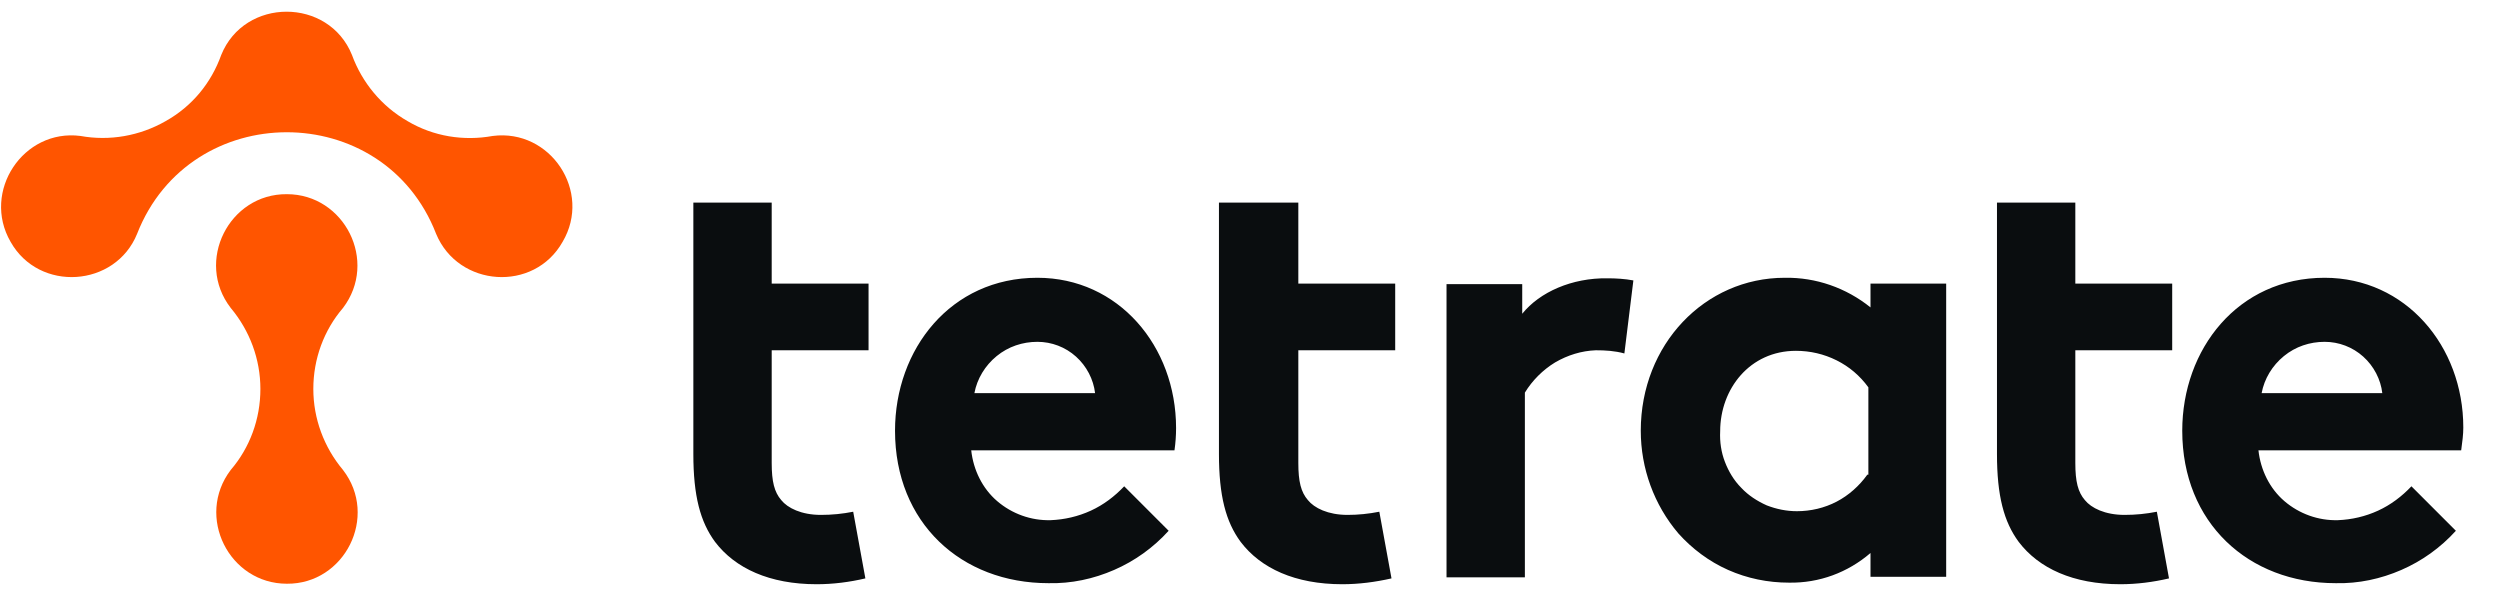 <svg width="100" height="24" viewBox="0 0 100 24" fill="none" xmlns="http://www.w3.org/2000/svg">
<g clip-path="url(#clip0_7539_8971)">
<path fill-rule="evenodd" clip-rule="evenodd" d="M27.734 8.104H30.868V11.344H34.742V14.011H30.868V18.521C30.868 19.262 30.974 19.685 31.249 20.003C31.503 20.32 32.053 20.596 32.837 20.596C33.281 20.596 33.705 20.553 34.128 20.469L34.615 23.136C33.98 23.285 33.324 23.369 32.667 23.369C30.783 23.369 29.407 22.734 28.602 21.675C28.01 20.871 27.734 19.834 27.734 18.161V8.104ZM51.891 8.104H48.758V18.161C48.758 19.834 49.033 20.871 49.626 21.675C50.43 22.734 51.806 23.369 53.691 23.369C54.347 23.369 55.003 23.285 55.66 23.136L55.173 20.469C54.749 20.553 54.326 20.596 53.902 20.596C53.119 20.596 52.569 20.32 52.315 20.003C52.039 19.685 51.933 19.262 51.933 18.521V14.011H55.808V11.344H51.933V8.104H51.891ZM41.496 11.111C38.024 11.111 35.801 13.969 35.801 17.229C35.801 20.913 38.447 23.327 41.94 23.327C42.851 23.348 43.74 23.157 44.566 22.797C45.391 22.438 46.132 21.908 46.746 21.231L44.968 19.452C44.587 19.855 44.142 20.193 43.634 20.426C43.126 20.659 42.576 20.786 42.025 20.807C41.242 20.828 40.48 20.553 39.887 20.045C39.294 19.537 38.934 18.796 38.849 18.013H46.979C47.022 17.716 47.043 17.42 47.043 17.123C47.043 13.842 44.735 11.111 41.496 11.111ZM38.976 15.726C39.082 15.155 39.4 14.625 39.866 14.244C40.331 13.863 40.903 13.673 41.496 13.673C42.067 13.673 42.618 13.884 43.041 14.265C43.465 14.646 43.74 15.176 43.803 15.726H38.976ZM60.889 12.55V11.365H57.861V23.094H60.995V15.705C61.291 15.218 61.715 14.795 62.202 14.498C62.71 14.202 63.26 14.033 63.832 14.011C64.213 14.011 64.594 14.033 64.975 14.138L65.335 11.217C64.996 11.153 64.637 11.132 64.297 11.132C62.879 11.111 61.588 11.682 60.889 12.55ZM71.39 11.111C72.639 11.09 73.846 11.513 74.82 12.296V11.344H77.847V23.073H74.82V22.12C73.91 22.903 72.766 23.327 71.56 23.306C70.712 23.306 69.887 23.136 69.124 22.797C68.362 22.459 67.685 21.951 67.135 21.337C66.161 20.193 65.631 18.733 65.631 17.229C65.631 13.778 68.193 11.111 71.39 11.111ZM73.465 20.066C73.952 19.812 74.375 19.431 74.693 18.987H74.735V15.493C74.396 15.028 73.973 14.668 73.465 14.414C72.956 14.16 72.406 14.033 71.835 14.033C69.993 14.033 68.807 15.557 68.807 17.251C68.786 17.674 68.849 18.097 68.998 18.479C69.145 18.86 69.358 19.22 69.654 19.516C69.929 19.812 70.289 20.045 70.67 20.215C71.051 20.363 71.453 20.448 71.877 20.448C72.428 20.448 72.978 20.32 73.465 20.066ZM83.013 8.104H79.879V18.161C79.879 19.834 80.155 20.871 80.748 21.675C81.553 22.734 82.928 23.369 84.813 23.369C85.469 23.369 86.126 23.285 86.76 23.136L86.274 20.469C85.85 20.553 85.427 20.596 84.982 20.596C84.199 20.596 83.648 20.32 83.394 20.003C83.119 19.685 83.013 19.262 83.013 18.521V14.011H86.888V11.344H83.013V8.104ZM92.985 11.111C96.224 11.111 98.532 13.842 98.532 17.102C98.532 17.38 98.495 17.658 98.455 17.953L98.447 18.013H90.338C90.423 18.796 90.783 19.537 91.376 20.045C91.969 20.553 92.731 20.828 93.514 20.807C94.065 20.786 94.615 20.659 95.123 20.426C95.631 20.193 96.076 19.855 96.457 19.452L98.235 21.231C97.621 21.908 96.88 22.438 96.055 22.797C95.229 23.157 94.34 23.348 93.43 23.327C89.936 23.327 87.29 20.913 87.29 17.229C87.29 13.969 89.513 11.111 92.985 11.111ZM91.355 14.244C90.889 14.625 90.571 15.155 90.465 15.726H95.292C95.229 15.176 94.954 14.646 94.53 14.265C94.107 13.884 93.556 13.673 92.985 13.673C92.392 13.673 91.82 13.863 91.355 14.244Z" fill="#0A0D0F"/>
<path fill-rule="evenodd" clip-rule="evenodd" d="M16.302 4.845C17.339 5.459 18.546 5.65 19.71 5.438C22.018 5.142 23.691 7.661 22.505 9.672C21.362 11.705 18.334 11.493 17.445 9.355C15.349 3.935 7.6 3.935 5.483 9.355C4.615 11.493 1.566 11.705 0.423 9.672C-0.741 7.661 0.931 5.142 3.218 5.438C4.382 5.65 5.589 5.438 6.626 4.845C7.685 4.252 8.447 3.321 8.849 2.199C9.781 -0.109 13.147 -0.109 14.079 2.199C14.481 3.3 15.264 4.252 16.302 4.845ZM11.475 7.767C13.782 7.767 15.137 10.456 13.719 12.319C12.957 13.208 12.533 14.351 12.533 15.558C12.533 16.744 12.957 17.887 13.719 18.797C15.158 20.66 13.782 23.37 11.475 23.349C9.167 23.349 7.812 20.66 9.23 18.797C9.993 17.908 10.416 16.765 10.416 15.558C10.416 14.372 9.993 13.229 9.23 12.319C7.791 10.456 9.167 7.746 11.475 7.767Z" fill="#FF5500"/>
</g>
<defs>
<clipPath id="clip0_7539_8971">
<rect width="100" height="23.077" fill="white" transform="translate(0 0.462)"/>
</clipPath>
</defs>
</svg>
